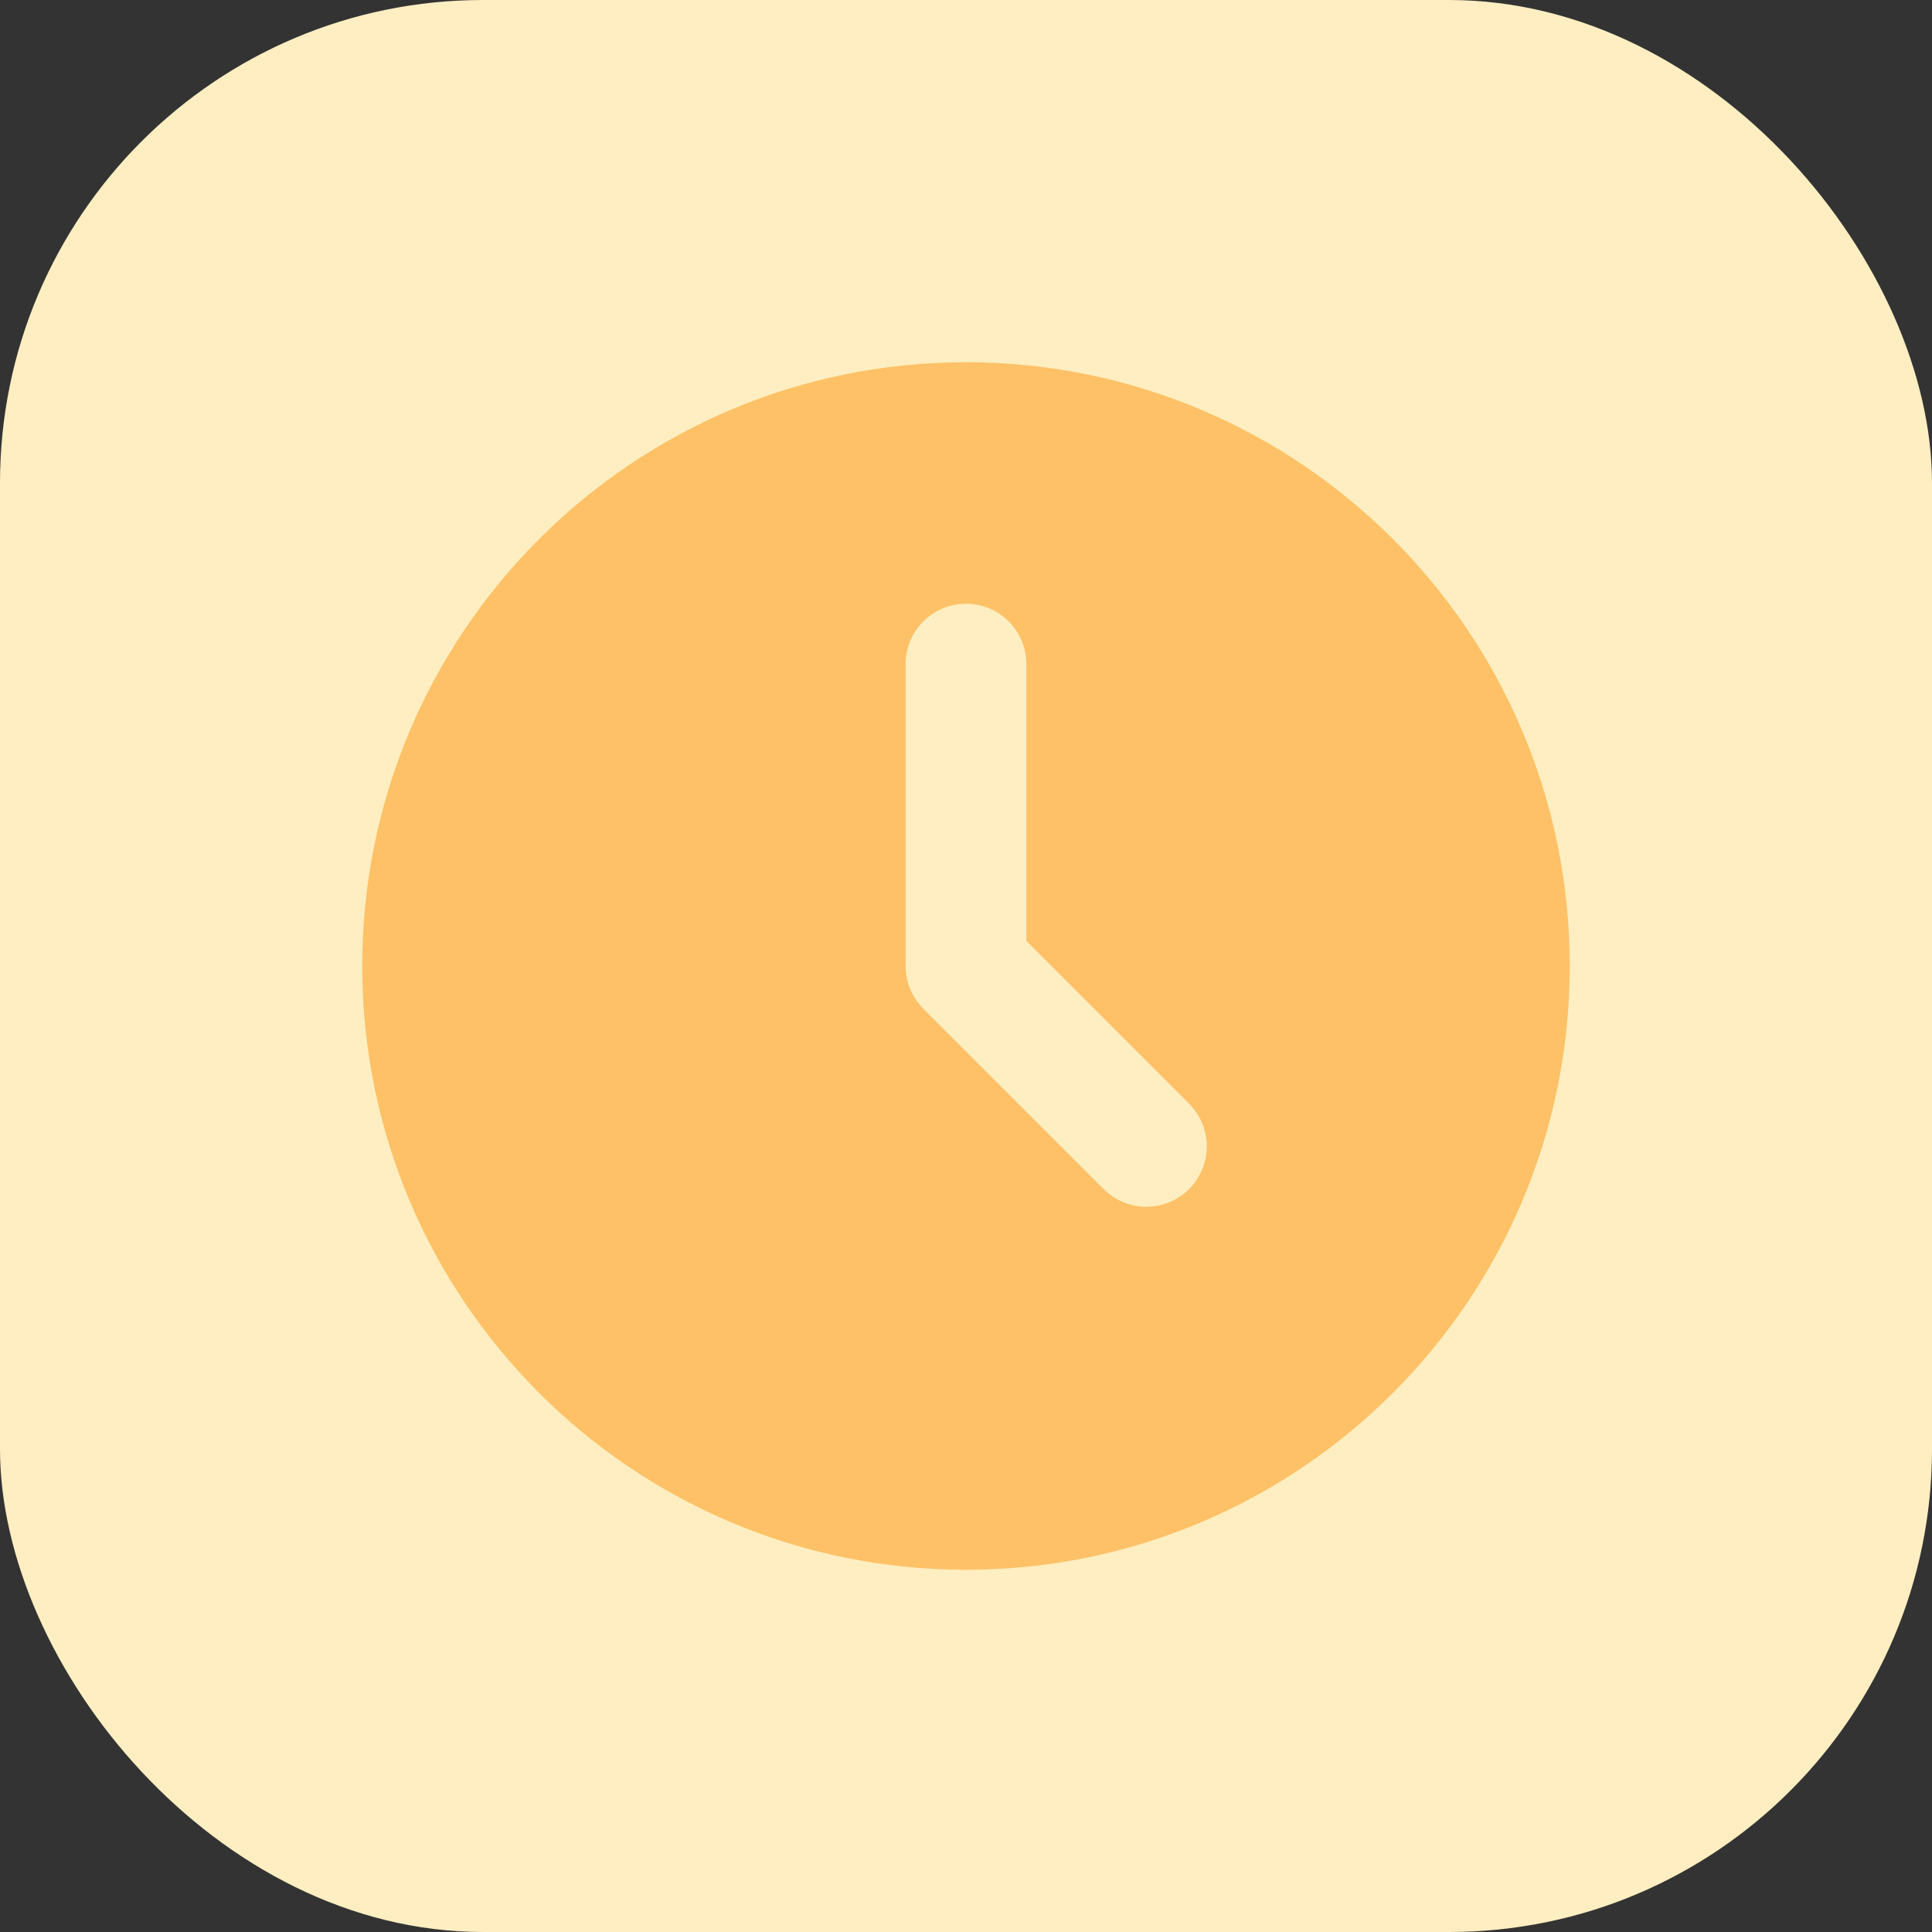 <svg width="32" height="32" viewBox="0 0 32 32" fill="none" xmlns="http://www.w3.org/2000/svg">
<rect x="0" y="0" width="32" height="32" fill="#333333" stroke="none"/>
<rect width="32" height="32" rx="8" fill="#FFEEC1"/>
<path d="M16 6C21.523 6 26 10.477 26 16C26 21.523 21.523 26 16 26C10.477 26 6 21.523 6 16C6 10.477 10.477 6 16 6ZM16 10C15.735 10 15.48 10.105 15.293 10.293C15.105 10.48 15 10.735 15 11V16C15 16.265 15.105 16.52 15.293 16.707L18.293 19.707C18.482 19.889 18.734 19.99 18.996 19.988C19.259 19.985 19.509 19.88 19.695 19.695C19.88 19.509 19.985 19.259 19.988 18.996C19.99 18.734 19.889 18.482 19.707 18.293L17 15.586V11C17 10.735 16.895 10.48 16.707 10.293C16.52 10.105 16.265 10 16 10Z" fill="#FFC167"/>
</svg>

